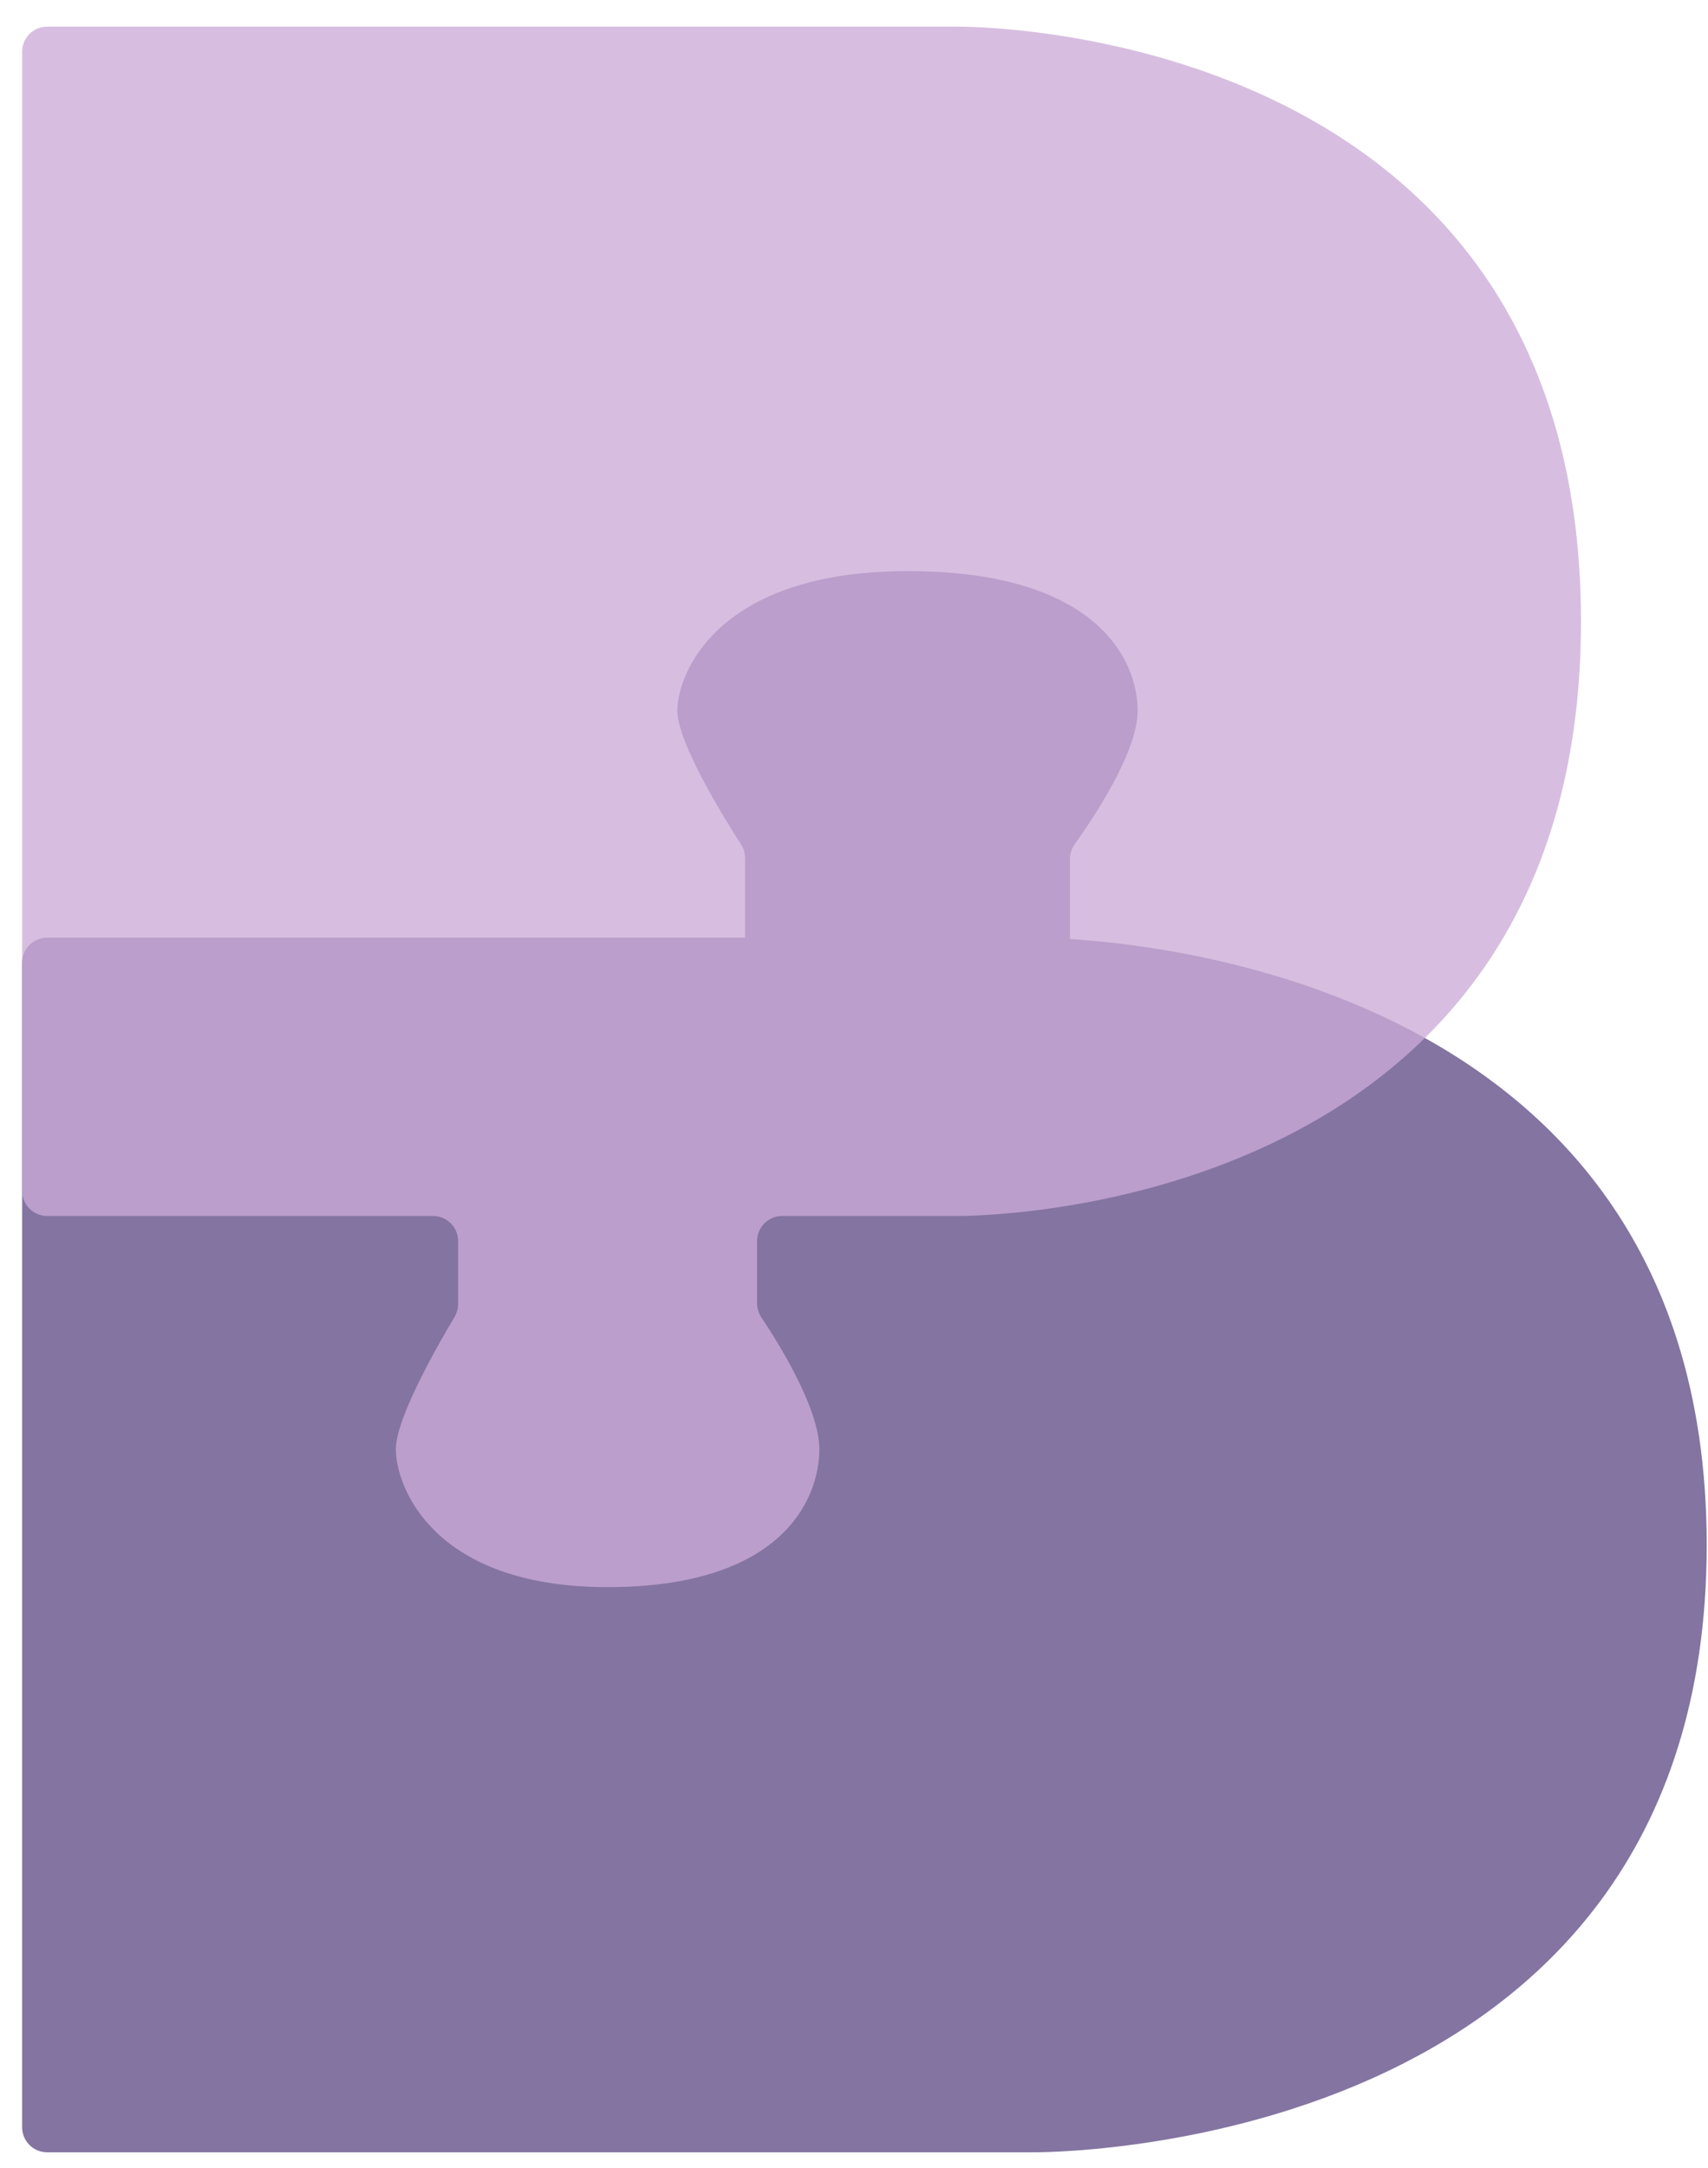 <svg width="41" height="52" viewBox="0 0 41 52" fill="none" xmlns="http://www.w3.org/2000/svg">
<path d="M0.531 51.026V23.093C0.531 22.761 0.8 22.491 1.133 22.491H24.762L24.767 22.491C24.851 22.49 40.969 22.32 40.969 37.06C40.969 51.801 24.852 51.629 24.767 51.628L24.762 51.628H1.133C0.8 51.628 0.531 51.359 0.531 51.026Z" fill="#8474A1"/>
<path d="M25.684 23.327V20.606C25.684 20.475 25.727 20.348 25.804 20.241C26.179 19.72 27.309 18.068 27.309 17.051C27.309 15.832 26.334 13.699 21.785 13.699C17.235 13.699 16.26 16.137 16.26 17.051C16.26 17.828 17.433 19.705 17.786 20.252C17.85 20.351 17.885 20.467 17.885 20.585V23.327C17.885 23.66 18.154 23.929 18.487 23.929H22.06H25.082C25.415 23.929 25.684 23.66 25.684 23.327Z" fill="#8474A1"/>
<path d="M0.531 28.567V1.241C0.531 0.908 0.8 0.639 1.133 0.639H22.953L22.958 0.639C23.048 0.638 37.951 0.476 37.951 14.904C37.951 29.332 23.048 29.169 22.958 29.168L22.953 29.168H18.775C18.443 29.168 18.173 29.438 18.173 29.77V31.259C18.173 31.384 18.212 31.505 18.281 31.609C18.624 32.119 19.668 33.755 19.668 34.761C19.668 35.965 18.771 38.071 14.585 38.071C10.399 38.071 9.502 35.664 9.502 34.761C9.502 33.992 10.587 32.131 10.908 31.597C10.966 31.501 10.997 31.392 10.997 31.28V29.77C10.997 29.438 10.727 29.168 10.395 29.168H1.133C0.8 29.168 0.531 28.899 0.531 28.567Z" fill="#CCABD8" fill-opacity="0.77"/>
</svg>
